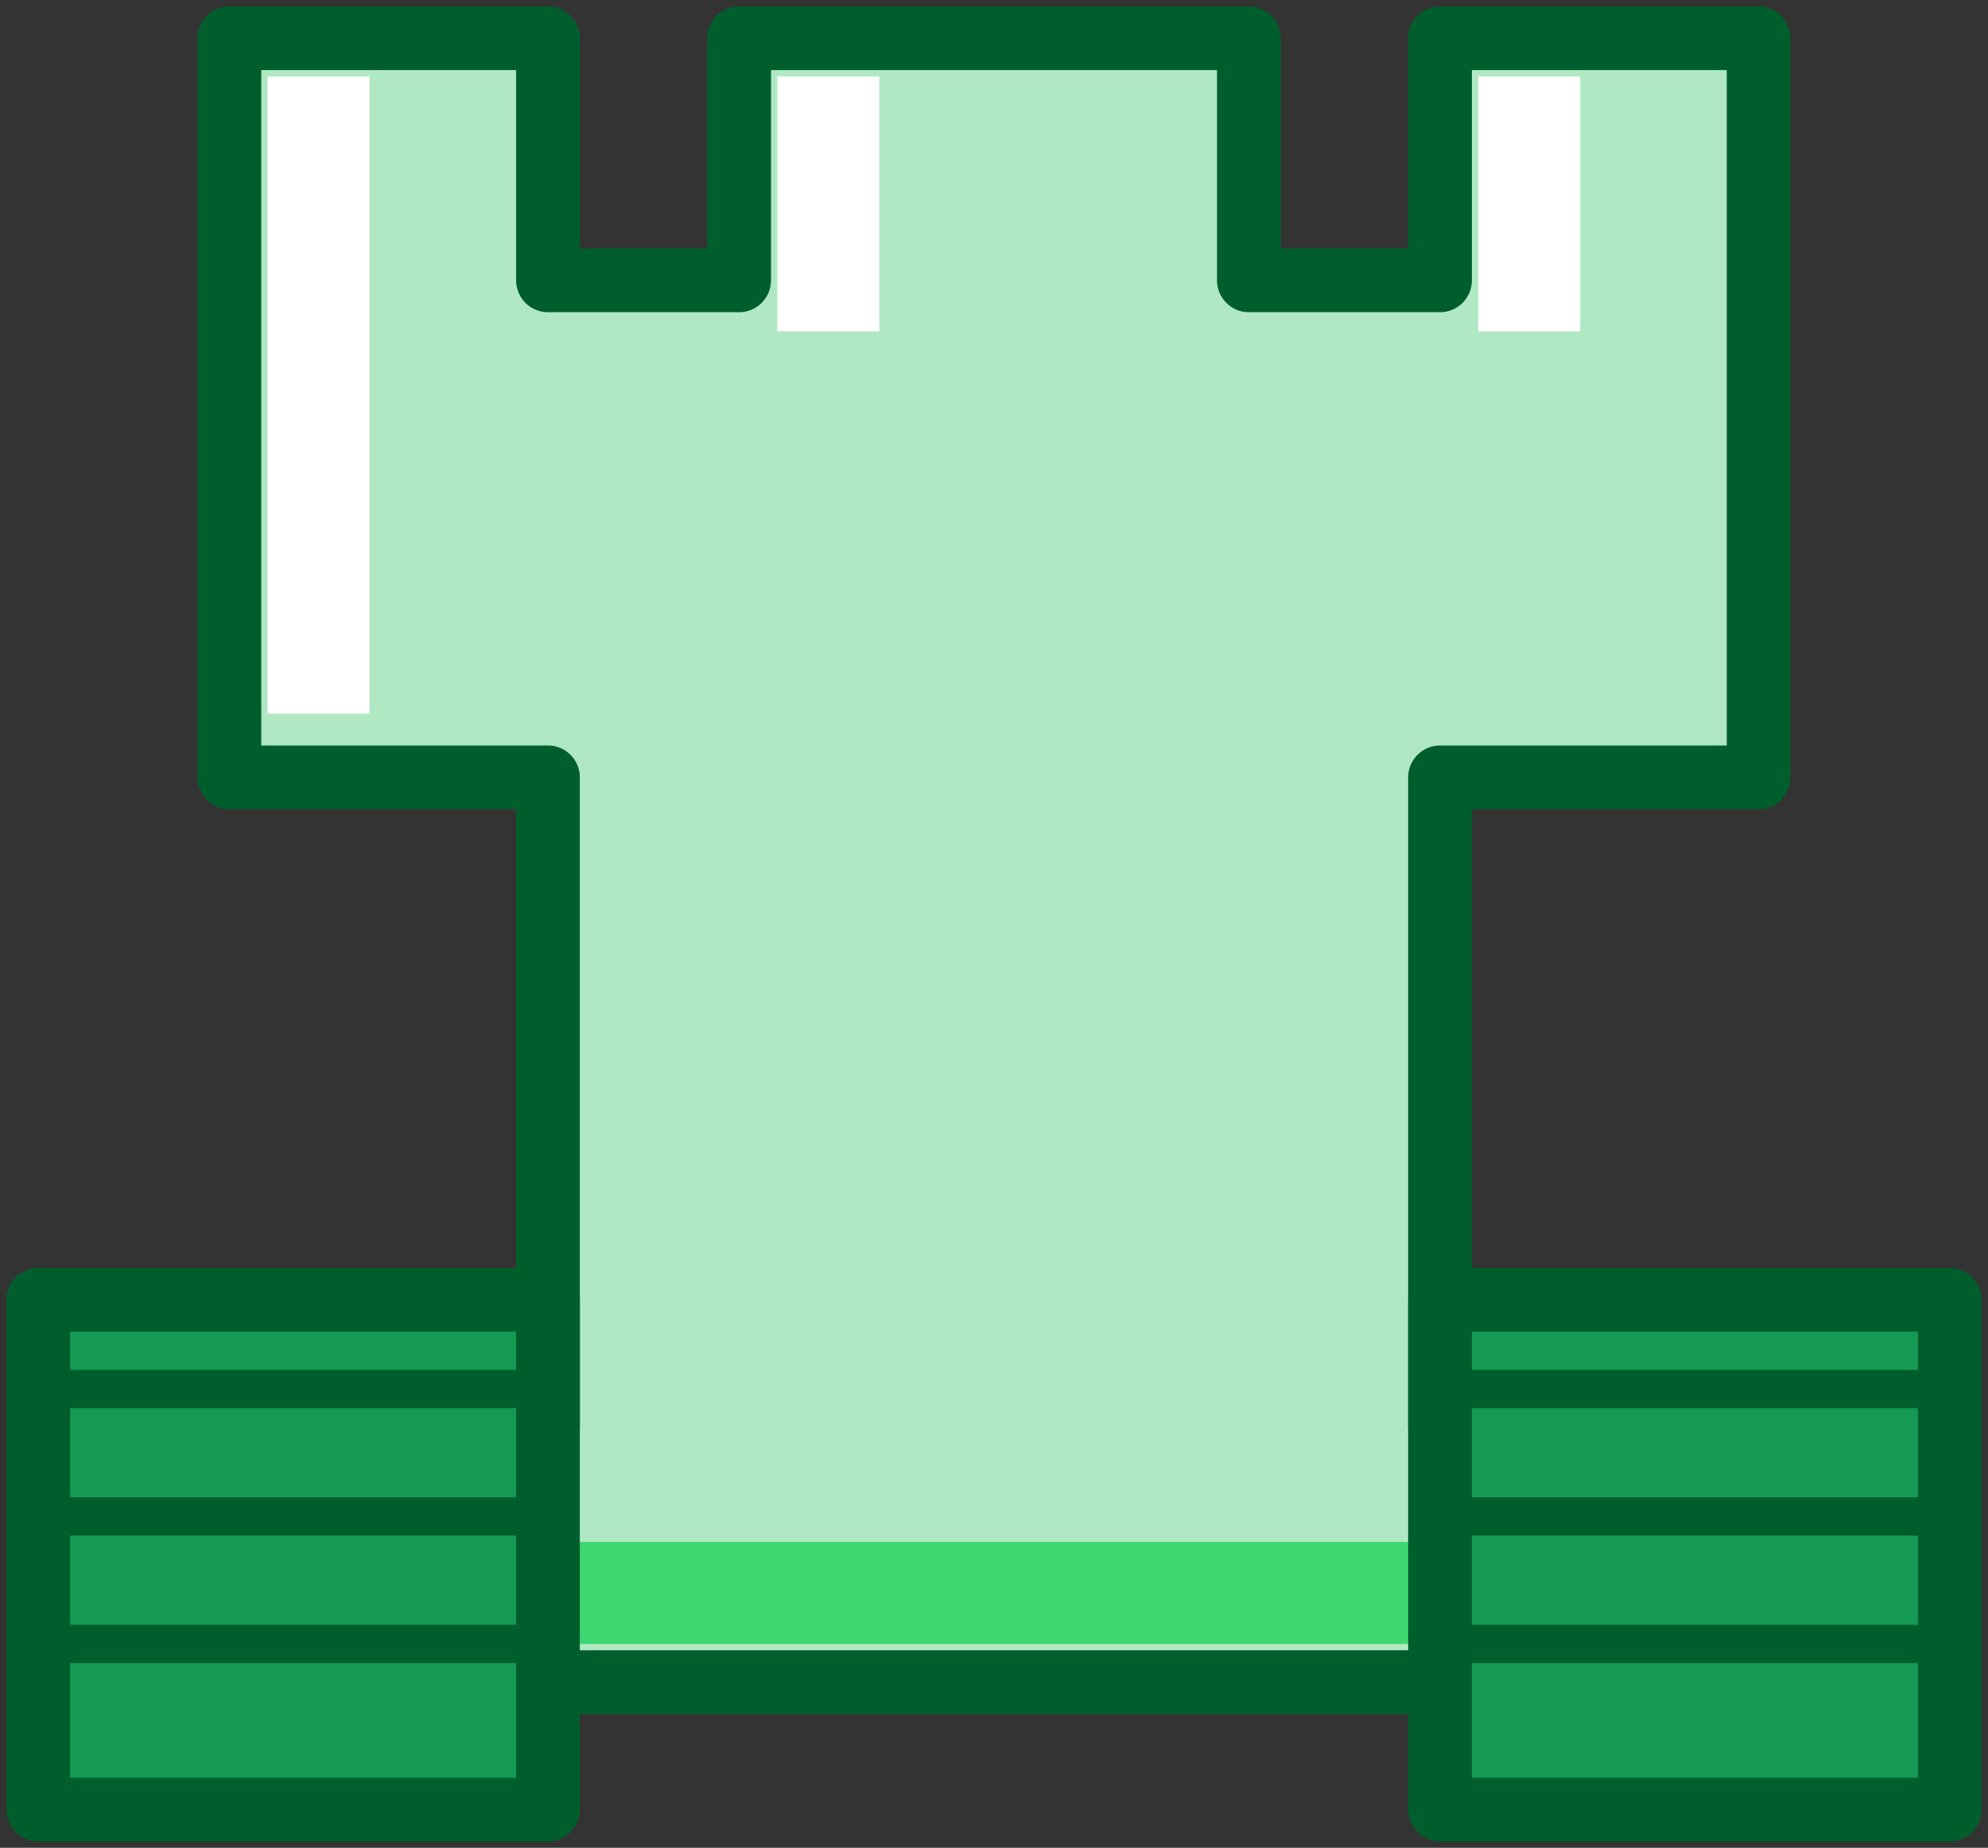 <svg width="156" height="145" viewBox="0 0 156 145" fill="none" xmlns="http://www.w3.org/2000/svg">
<rect x="0" y="0" width="156" height="145" fill="#333333" stroke="none"/>
<path fill-rule="evenodd" clip-rule="evenodd" d="M43 3H18V22V42V61H43V112H18V132H138V112H113V61H138V42V22V3H113V22H98V3H58V22H43V3Z" fill="#AFE8C2"/>
<path d="M18 3V0.5C16.619 0.5 15.5 1.619 15.5 3L18 3ZM43 3H45.5C45.5 1.619 44.381 0.5 43 0.5V3ZM18 61H15.5C15.5 62.381 16.619 63.5 18 63.5V61ZM43 61H45.5C45.5 59.619 44.381 58.5 43 58.5V61ZM43 112V114.5C44.381 114.5 45.5 113.381 45.5 112H43ZM18 112V109.5C16.619 109.5 15.5 110.619 15.5 112H18ZM18 132H15.5C15.5 133.381 16.619 134.5 18 134.5V132ZM138 132V134.5C139.381 134.5 140.5 133.381 140.5 132H138ZM138 112H140.5C140.5 110.619 139.381 109.5 138 109.5V112ZM113 112H110.5C110.5 113.381 111.619 114.5 113 114.5V112ZM113 61V58.5C111.619 58.5 110.5 59.619 110.5 61H113ZM138 61V63.5C139.381 63.5 140.5 62.381 140.5 61H138ZM138 3H140.5C140.5 1.619 139.381 0.5 138 0.5V3ZM113 3V0.5C111.619 0.5 110.5 1.619 110.5 3L113 3ZM113 22V24.5C114.381 24.5 115.5 23.381 115.5 22H113ZM98 22H95.5C95.5 23.381 96.619 24.5 98 24.5V22ZM98 3H100.5C100.5 1.619 99.381 0.5 98 0.5V3ZM58 3V0.5C56.619 0.5 55.5 1.619 55.5 3L58 3ZM58 22V24.5C59.381 24.5 60.5 23.381 60.5 22H58ZM43 22H40.5C40.5 23.381 41.619 24.5 43 24.5V22ZM18 5.5H43V0.5H18V5.5ZM20.5 22V3H15.5V22H20.5ZM20.5 42V22H15.5V42H20.5ZM20.5 61V42H15.5V61H20.5ZM43 58.5H18V63.5H43V58.5ZM45.5 112V61H40.5V112H45.5ZM18 114.5H43V109.5H18V114.5ZM20.5 132V112H15.5V132H20.5ZM138 129.5H18V134.5H138V129.5ZM135.5 112V132H140.5V112H135.5ZM113 114.5H138V109.5H113V114.5ZM110.5 61V112H115.5V61H110.5ZM138 58.5H113V63.5H138V58.5ZM135.5 42V61H140.5V42H135.5ZM135.5 22V42H140.5V22H135.5ZM135.5 3V22H140.5V3H135.5ZM113 5.5H138V0.5H113V5.5ZM115.5 22V3H110.5V22H115.5ZM98 24.5H113V19.5H98V24.5ZM95.5 3V22H100.5V3H95.5ZM58 5.5H98V0.5H58V5.5ZM60.5 22V3H55.5V22H60.5ZM43 24.5H58V19.5H43V24.5ZM40.5 3V22H45.5V3H40.5Z" fill="#005E2C"/>
<rect x="21" y="121" width="114" height="8" fill="#3DD771"/>
<rect x="113" y="102" width="40" height="40" fill="#149A53" stroke="#005E2C" stroke-width="5" stroke-linejoin="round"/>
<rect x="3" y="102" width="40" height="40" fill="#149A53" stroke="#005E2C" stroke-width="5" stroke-linejoin="round"/>
<rect x="21" y="6" width="8" height="50" fill="white"/>
<rect x="61" y="6" width="8" height="20" fill="white"/>
<rect x="116" y="6" width="8" height="20" fill="white"/>
<path d="M3 109H43" stroke="#005E2C" stroke-width="3" stroke-linecap="round" stroke-linejoin="round"/>
<path d="M3 119H43" stroke="#005E2C" stroke-width="3" stroke-linecap="round" stroke-linejoin="round"/>
<path d="M3 129H43" stroke="#005E2C" stroke-width="3" stroke-linecap="round" stroke-linejoin="round"/>
<path d="M113 109H153" stroke="#005E2C" stroke-width="3" stroke-linecap="round" stroke-linejoin="round"/>
<path d="M113 119H153" stroke="#005E2C" stroke-width="3" stroke-linecap="round" stroke-linejoin="round"/>
<path d="M113 129H153" stroke="#005E2C" stroke-width="3" stroke-linecap="round" stroke-linejoin="round"/>
</svg>

